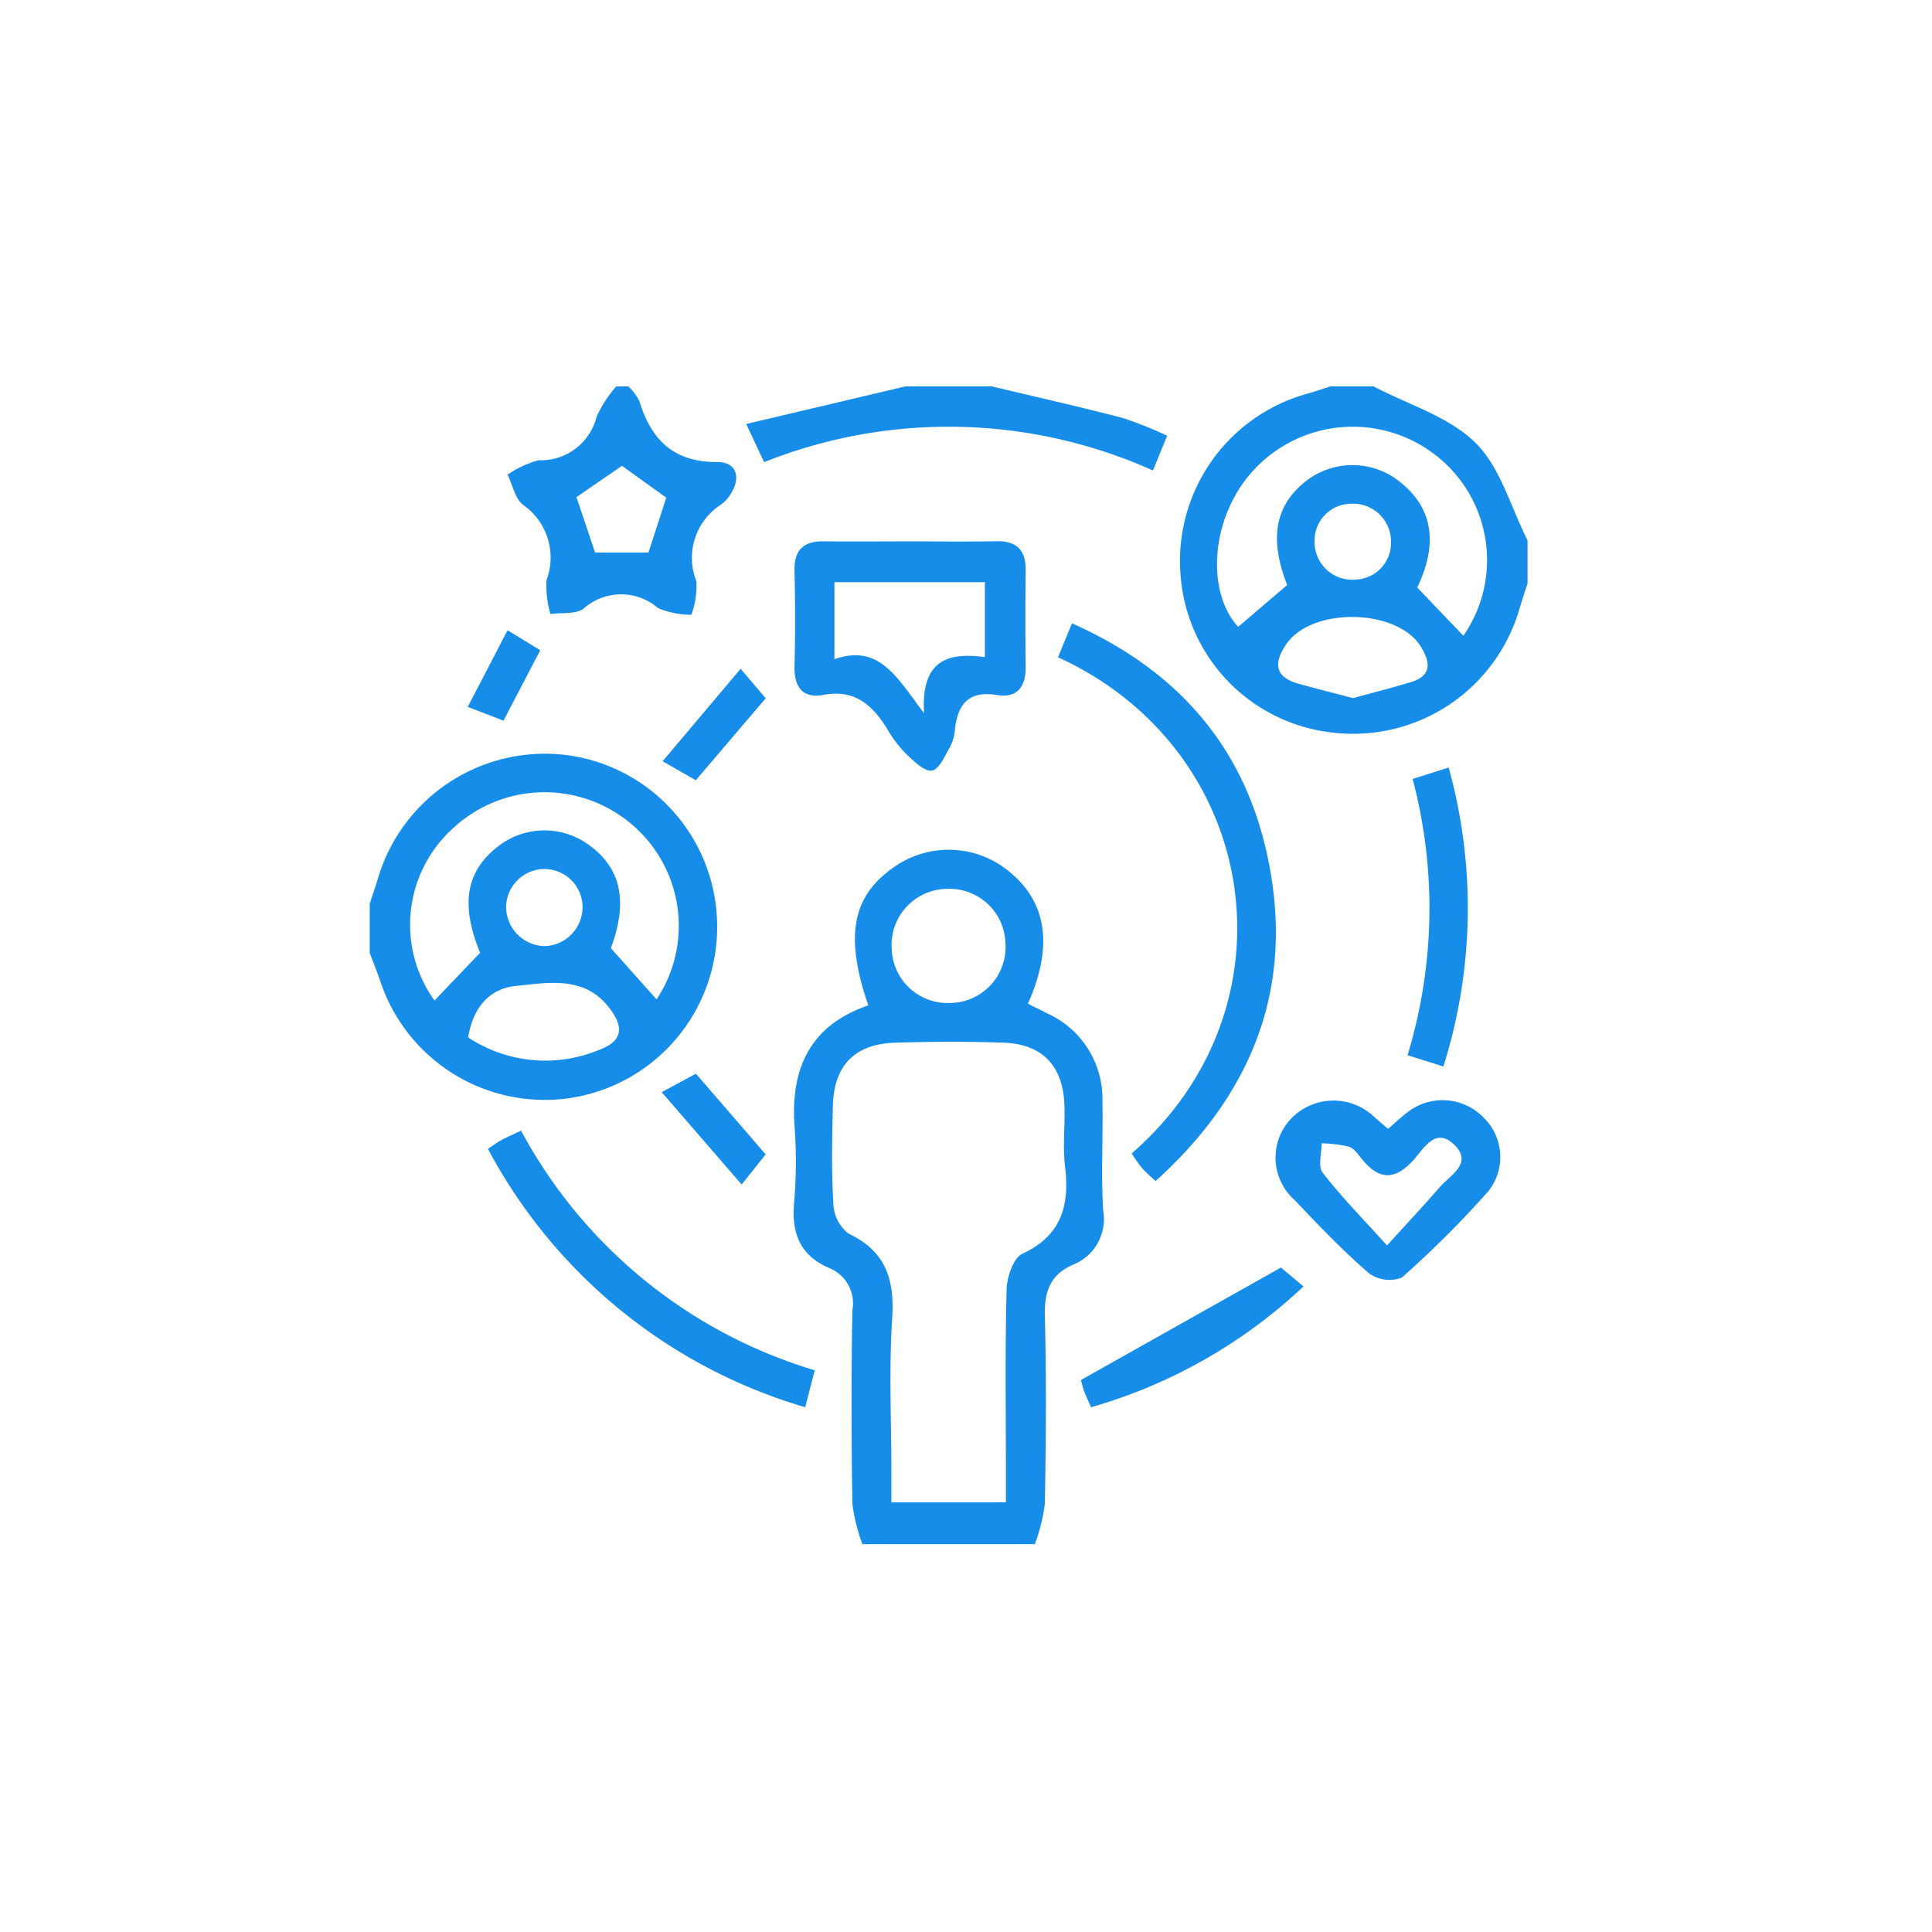 <svg xmlns="http://www.w3.org/2000/svg" xmlns:xlink="http://www.w3.org/1999/xlink" width="116" height="116" viewBox="0 0 116 116">
  <defs>
    <filter id="Elipse_6170" x="0" y="0" width="116" height="116" filterUnits="userSpaceOnUse">
      <feOffset dy="3" input="SourceAlpha"/>
      <feGaussianBlur stdDeviation="3" result="blur"/>
      <feFlood flood-opacity="0.161"/>
      <feComposite operator="in" in2="blur"/>
      <feComposite in="SourceGraphic"/>
    </filter>
  </defs>
  <g id="Grupo_172820" data-name="Grupo 172820" transform="translate(10536.996 8082.682)">
    <g transform="matrix(1, 0, 0, 1, -10537, -8082.68)" filter="url(#Elipse_6170)">
      <circle id="Elipse_6170-2" data-name="Elipse 6170" cx="49" cy="49" r="49" transform="translate(9 6)" fill="#fff"/>
    </g>
    <g id="RuyExm.tif" transform="translate(-13430.797 -2860.483)">
      <g id="Grupo_166685" data-name="Grupo 166685" transform="translate(2916 -5199)">
        <path id="Trazado_210962" data-name="Trazado 210962" d="M2988.958-5082.062a10.86,10.86,0,0,1-.6-2.421c-.064-3.877-.075-7.758,0-11.635a2.283,2.283,0,0,0-1.366-2.513c-1.793-.759-2.31-2.123-2.129-3.994a28.877,28.877,0,0,0,.014-4.614c-.224-3.475,1.009-6.006,4.436-7.173-1.428-4.157-.976-6.549,1.532-8.295a5.7,5.7,0,0,1,7.017.334c2.181,1.842,2.551,4.429,1.036,7.86.4.2.81.4,1.216.608a5.622,5.622,0,0,1,3.256,5.182c.046,2.215-.093,4.438.047,6.646a2.938,2.938,0,0,1-1.827,3.238c-1.375.612-1.716,1.636-1.678,3.089.1,3.753.068,7.511,0,11.266a10.938,10.938,0,0,1-.6,2.421Zm8.614-2.512v-2.075c0-3.566-.052-7.134.044-10.7.02-.748.4-1.894.943-2.148,2.358-1.1,2.849-2.9,2.565-5.246-.147-1.212.009-2.458-.037-3.686-.087-2.359-1.33-3.666-3.664-3.746-2.15-.073-4.3-.064-6.455,0-2.459.066-3.727,1.356-3.785,3.809-.047,1.967-.083,3.939.031,5.9a2.362,2.362,0,0,0,.915,1.757c2.234,1.064,2.769,2.745,2.617,5.089-.2,3.061-.048,6.145-.048,9.22v1.827Zm-3.525-36.833a3.364,3.364,0,0,0-3.329,3.606,3.36,3.36,0,0,0,3.5,3.246,3.363,3.363,0,0,0,3.328-3.6A3.358,3.358,0,0,0,2994.047-5121.407Z" transform="translate(-2959.377 5151.578)" fill="#178dea"/>
        <path id="Trazado_210963" data-name="Trazado 210963" d="M3068.43-5187.167c-.165.517-.338,1.031-.493,1.552a10.391,10.391,0,0,1-11.159,7.406,10.269,10.269,0,0,1-9.184-9.51,10.416,10.416,0,0,1,7.623-10.845c.465-.13.921-.29,1.381-.436h2.588c2.075,1.093,4.518,1.811,6.117,3.386,1.505,1.483,2.12,3.869,3.127,5.858Zm-3.851,3.14a7.971,7.971,0,0,0-1.719-10.883,8.1,8.1,0,0,0-10.885.949c-2.607,2.837-2.849,7.287-.921,9.4l2.944-2.51c-1.058-2.719-.758-4.7,1.031-6.164a4.547,4.547,0,0,1,5.342-.321c2.62,1.782,2.6,4.2,1.438,6.635Zm-6.625,3.744c1.132-.311,2.308-.609,3.468-.959,1.268-.382,1.183-1.179.608-2.122-1.416-2.322-6.579-2.407-8.1-.137-.739,1.1-.695,1.938.722,2.345C3055.7-5180.856,3056.76-5180.6,3057.954-5180.283Zm.179-7.118a2.2,2.2,0,0,0,2.1-2.254,2.275,2.275,0,0,0-2.372-2.3,2.212,2.212,0,0,0-2.217,2.268A2.265,2.265,0,0,0,3058.133-5187.4Z" transform="translate(-2998.914 5199)" fill="#178dea"/>
        <path id="Trazado_210964" data-name="Trazado 210964" d="M2916-5130.313c.168-.514.348-1.024.5-1.542a10.454,10.454,0,0,1,11.749-7.318,10.383,10.383,0,0,1,8.61,10.081,10.388,10.388,0,0,1-8.83,10.448,10.405,10.405,0,0,1-11.4-7.032c-.191-.566-.418-1.12-.629-1.68Zm6.628,2.945c-1.179-2.862-.86-4.853,1.013-6.336a4.524,4.524,0,0,1,5.647-.042c1.864,1.414,2.188,3.42,1.19,6.1l2.745,3.077a7.985,7.985,0,0,0-1.6-10.6,8.069,8.069,0,0,0-10.635.338,7.8,7.8,0,0,0-1.1,10.33Zm-.719,5.082a8.4,8.4,0,0,0,7.855.752c1.521-.558,1.444-1.442.632-2.508-1.49-1.958-3.641-1.535-5.61-1.335C2923.177-5125.213,2922.206-5124.089,2921.91-5122.286Zm4.544-10.109a2.313,2.313,0,0,0-2.264,2.243,2.364,2.364,0,0,0,2.318,2.386,2.345,2.345,0,0,0,2.269-2.429A2.292,2.292,0,0,0,2926.454-5132.395Z" transform="translate(-2916 5161.374)" fill="#178dea"/>
        <path id="Trazado_210965" data-name="Trazado 210965" d="M2945.628-5199a3.243,3.243,0,0,1,.653.868c.715,2.331,2.044,3.689,4.7,3.676,1.175-.005,1.438.988.731,2.006a2.185,2.185,0,0,1-.5.533,3.8,3.8,0,0,0-1.5,4.618,5.117,5.117,0,0,1-.3,2.012,5.151,5.151,0,0,1-2-.4,3.389,3.389,0,0,0-4.473.031c-.486.353-1.316.229-1.99.323a5.905,5.905,0,0,1-.233-2.042,3.857,3.857,0,0,0-1.407-4.51c-.489-.372-.632-1.2-.934-1.814a6.029,6.029,0,0,1,1.871-.867,3.444,3.444,0,0,0,3.473-2.615,7.611,7.611,0,0,1,1.174-1.815Zm2.274,6.681-2.657-1.91-2.736,1.878,1.12,3.327h3.205Z" transform="translate(-2930.098 5199)" fill="#178dea"/>
        <path id="Trazado_210966" data-name="Trazado 210966" d="M2991.88-5199c2.615.624,5.24,1.215,7.842,1.891a22.9,22.9,0,0,1,2.689,1.073l-.853,2.085a29.942,29.942,0,0,0-23.347-.5l-1.071-2.291L2986.7-5199Z" transform="translate(-2954.533 5199)" fill="#178dea"/>
        <path id="Trazado_210967" data-name="Trazado 210967" d="M2991.9-5173.848c1.722,0,3.443.028,5.164-.009,1.248-.027,1.8.529,1.784,1.767q-.038,2.86,0,5.717c.018,1.212-.455,1.956-1.735,1.749-1.66-.27-2.332.52-2.508,2.025a2.8,2.8,0,0,1-.283,1.061c-.314.545-.672,1.392-1.1,1.453-.467.065-1.093-.57-1.551-1a7.108,7.108,0,0,1-1.114-1.463c-.888-1.448-1.942-2.44-3.856-2.082-1.239.233-1.767-.476-1.734-1.729.05-1.9.046-3.812,0-5.716-.029-1.264.543-1.793,1.771-1.775C2988.457-5173.831,2990.178-5173.848,2991.9-5173.848Zm-4.536,2.451v4.625c2.7-.947,3.76,1.1,5.381,3.244-.2-3.306,1.568-3.651,3.651-3.37v-4.5Z" transform="translate(-2959.463 5183.154)" fill="#178dea"/>
        <path id="Trazado_210968" data-name="Trazado 210968" d="M3027.763-5158.487l.836-2.038c6.094,2.707,10.105,7.085,11.62,13.457,1.876,7.9-.514,14.537-6.595,20.027a10.774,10.774,0,0,1-.815-.771,10.447,10.447,0,0,1-.623-.884C3042.3-5137.486,3039.93-5152.917,3027.763-5158.487Z" transform="translate(-2986.437 5174.751)" fill="#178dea"/>
        <path id="Trazado_210969" data-name="Trazado 210969" d="M3069.832-5081.368c.492-.421.842-.769,1.238-1.052a3.427,3.427,0,0,1,4.524.4,3.3,3.3,0,0,1,.267,4.386,61.062,61.062,0,0,1-5.207,5.2,2.114,2.114,0,0,1-1.973-.266c-1.573-1.365-3.025-2.877-4.459-4.394a3.4,3.4,0,0,1-.157-4.946,3.535,3.535,0,0,1,4.97-.012C3069.268-5081.857,3069.494-5081.655,3069.832-5081.368Zm-.063,7c1.271-1.4,2.238-2.432,3.164-3.5.633-.729,2.009-1.428.882-2.538-1.156-1.141-1.868.282-2.5.959-1.129,1.21-2.062,1.108-3.049-.1-.233-.283-.477-.654-.791-.755a8.081,8.081,0,0,0-1.633-.2c.006.6-.232,1.386.06,1.76C3067.026-5077.288,3068.319-5075.975,3069.769-5074.366Z" transform="translate(-3008.689 5125.948)" fill="#178dea"/>
        <path id="Trazado_210970" data-name="Trazado 210970" d="M2935.191-5077.058c.417-.273.612-.422.826-.534.323-.171.66-.317,1.165-.556a29.652,29.652,0,0,0,17.633,14.387l-.575,2.218A31.639,31.639,0,0,1,2935.191-5077.058Z" transform="translate(-2928.095 5122.835)" fill="#178dea"/>
        <path id="Trazado_210971" data-name="Trazado 210971" d="M3086.671-5119.157l-2.152-.676a30.309,30.309,0,0,0,.305-16.589l2.165-.685A31.6,31.6,0,0,1,3086.671-5119.157Z" transform="translate(-3022.207 5159.992)" fill="#178dea"/>
        <path id="Trazado_210972" data-name="Trazado 210972" d="M3031.5-5049.171l12-6.75,1.357,1.134a31.044,31.044,0,0,1-12.761,7.255c-.167-.394-.32-.707-.434-1.033A5.189,5.189,0,0,1,3031.5-5049.171Z" transform="translate(-2988.791 5108.827)" fill="#178dea"/>
        <path id="Trazado_210973" data-name="Trazado 210973" d="M2968.245-5153.145l1.507,1.772-4.2,4.921-1.99-1.143Z" transform="translate(-2945.976 5170.101)" fill="#178dea"/>
        <path id="Trazado_210974" data-name="Trazado 210974" d="M2963.4-5086.29l2.057-1.11,4.186,4.846-1.441,1.809Z" transform="translate(-2945.871 5128.666)" fill="#178dea"/>
        <path id="Trazado_210975" data-name="Trazado 210975" d="M2931.916-5154.794l2.39-4.6,1.963,1.2-2.208,4.23Z" transform="translate(-2926.031 5174.037)" fill="#178dea"/>
      </g>
    </g>
  </g>
</svg>
